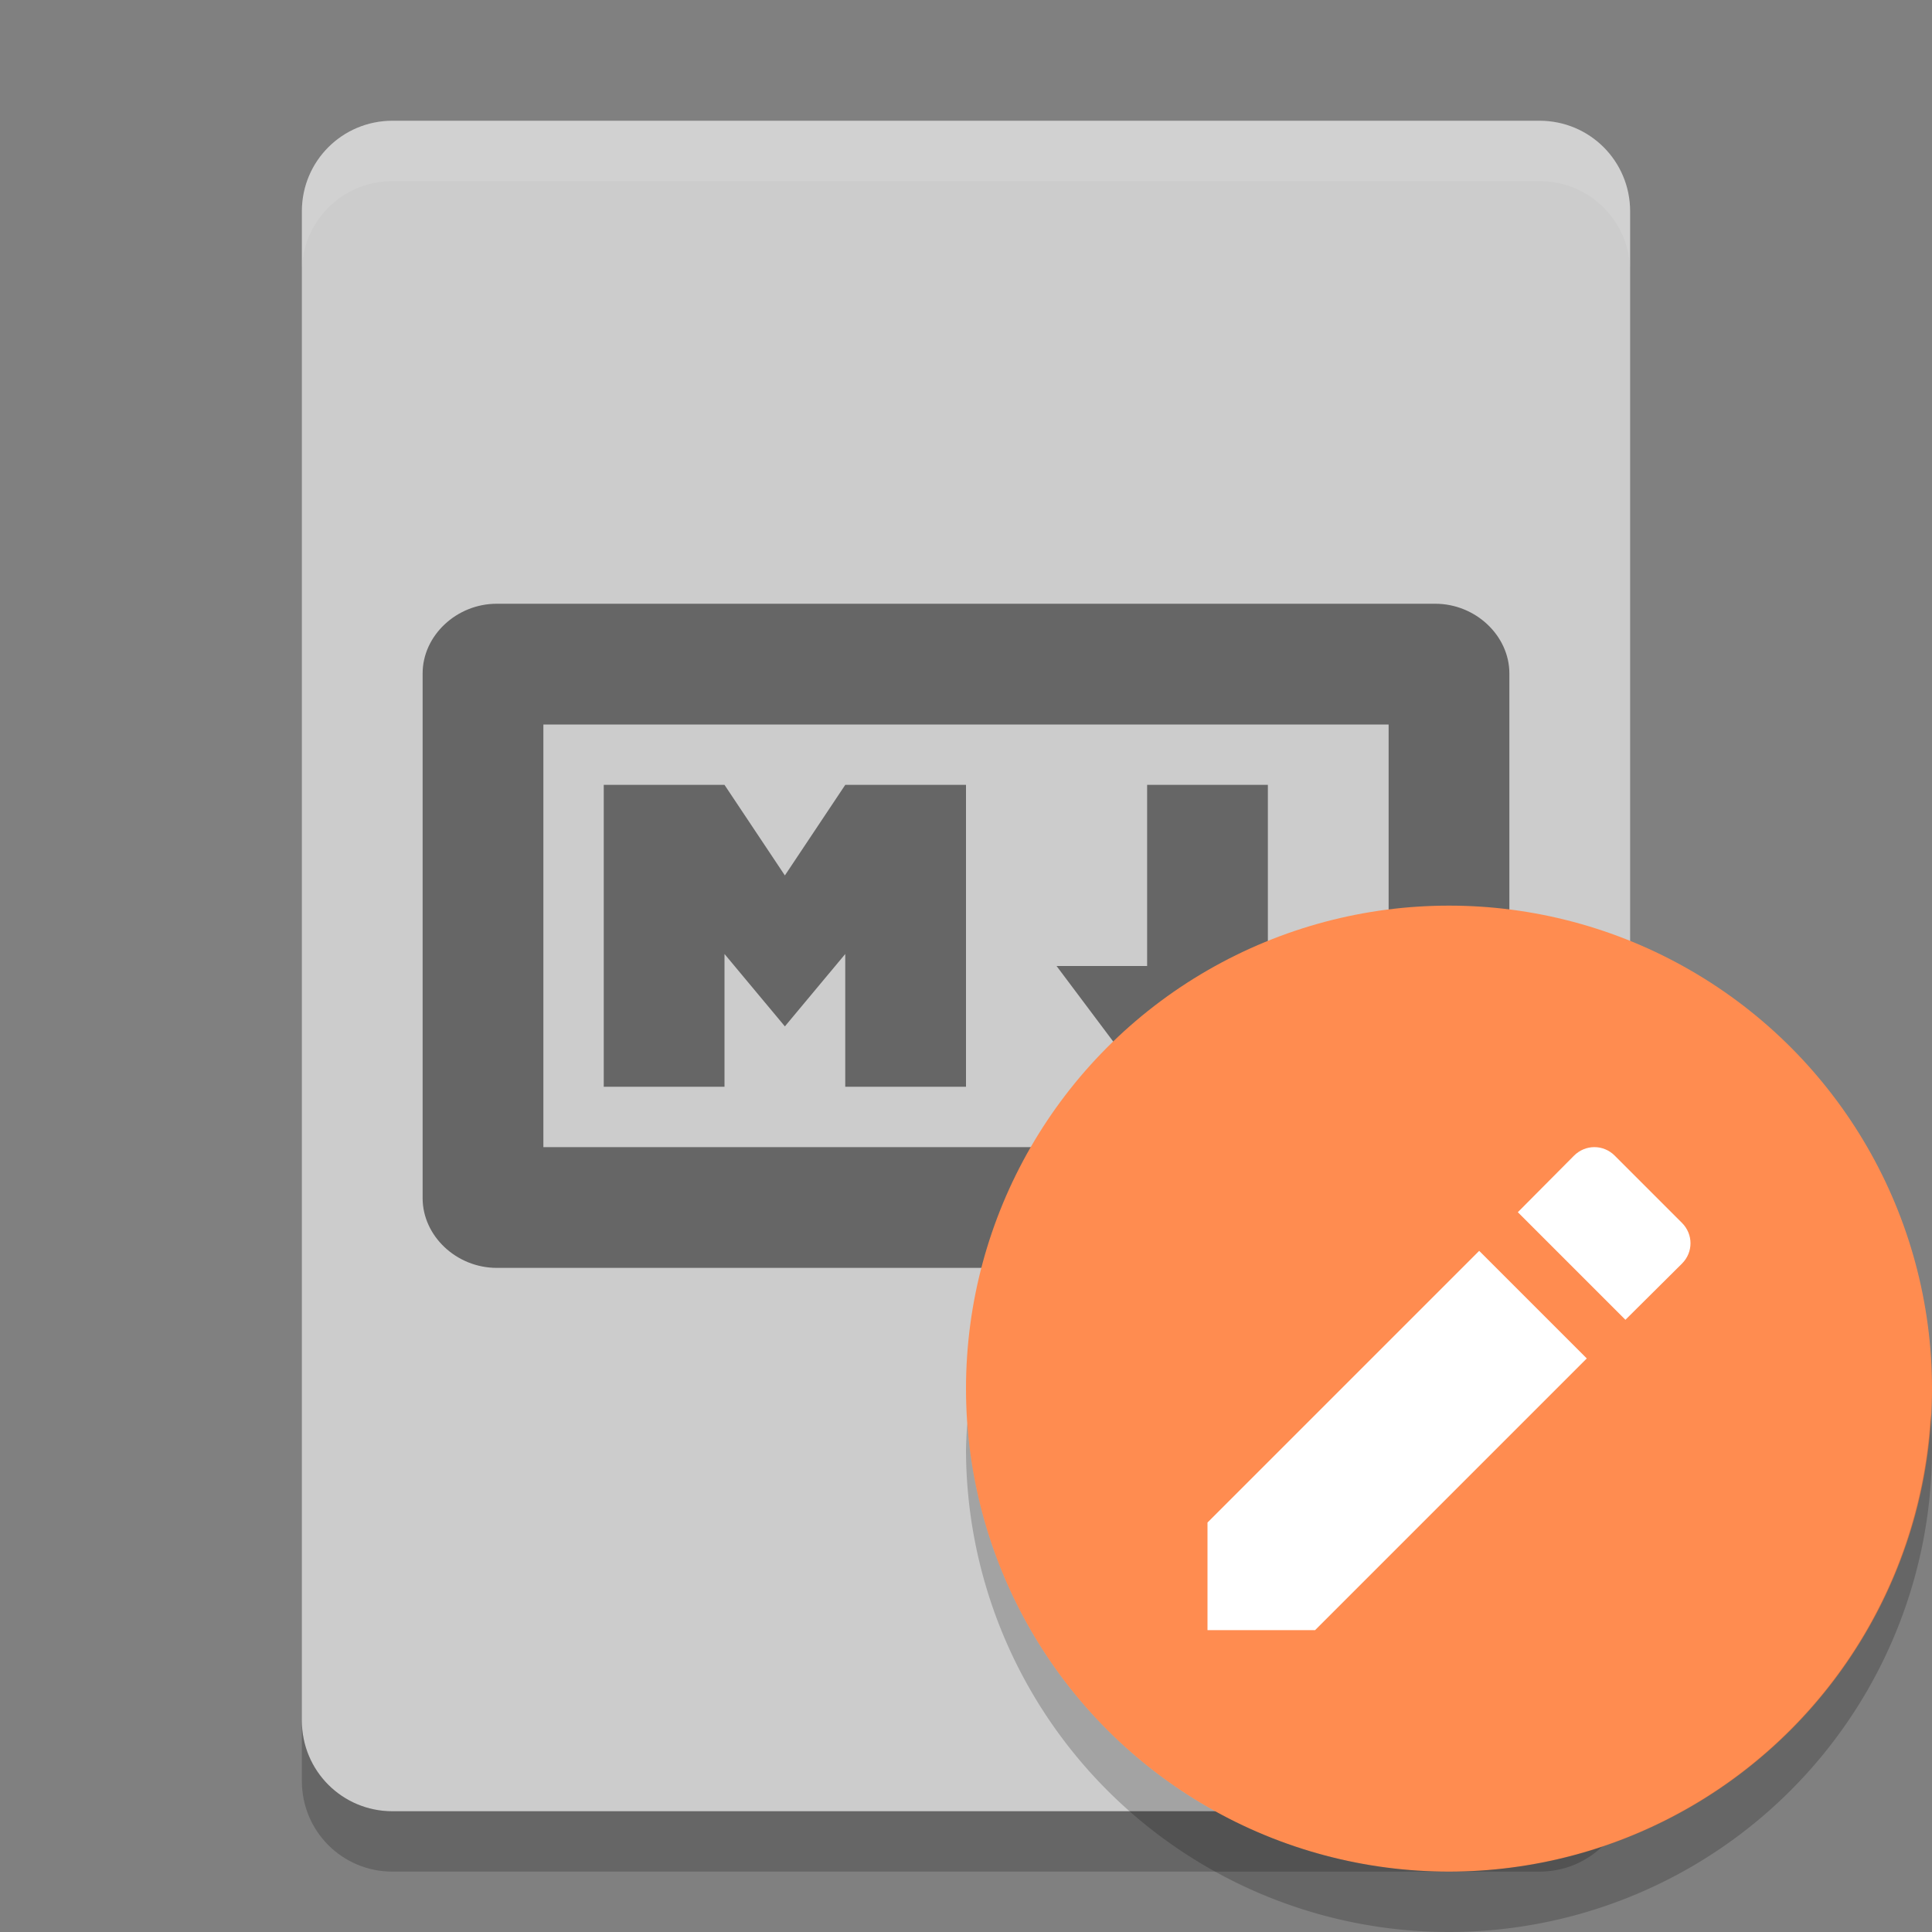 <svg width="32" height="32" version="1" xmlns="http://www.w3.org/2000/svg">
 <rect width="100%" height="100%" fill="#808080" stroke="none"/>
 <path d="m27 28.5v-25c0-0.831-0.669-1.5-1.5-1.5h-19c-0.831 0-1.5 0.669-1.5 1.5v25c0 0.831 0.669 1.5 1.5 1.5h19c0.831 0 1.5-0.669 1.5-1.5z" fill="#ccc"/>
 <path d="m6.5 2c-0.831 0-1.5 0.669-1.5 1.5v1c0-0.831 0.669-1.5 1.5-1.5h19c0.831 0 1.5 0.669 1.5 1.5v-1c0-0.831-0.669-1.5-1.5-1.5z" fill="#fff" opacity=".1"/>
 <path d="m5 28.5v1c0 0.831 0.669 1.5 1.5 1.5h19c0.831 0 1.5-0.669 1.5-1.5v-1c0 0.831-0.669 1.5-1.5 1.5h-19c-0.831 0-1.5-0.669-1.5-1.5z" opacity=".2"/>
 <path d="m19 13v3h-1.5l1.5 2h2l1-2h-1v-3z" style="opacity:.5"/>
 <path d="M 8.227,10 C 7.561,10 7,10.528 7,11.154 l 0,8.691 C 7,20.472 7.561,21 8.227,21 L 23.773,21 C 24.439,21 25,20.472 25,19.846 l 0,-8.691 C 25,10.528 24.439,10 23.773,10 Z M 9,12 l 14,0 0,7 -14,0 z" style="opacity:.5"/>
 <g transform="translate(3)">
  <circle cx="21" cy="23" r="8" fill="#ff8c50" fill-rule="evenodd"/>
 </g>
 <path d="m20 25.218v1.782h1.782l4.5-4.5-1.782-1.782zm7.859-4.289c0.188-0.188 0.188-0.485 0-0.674l-1.114-1.114c-0.188-0.188-0.485-0.188-0.674 0l-0.931 0.937 1.782 1.782z" fill="#fff"/>
 <path d="m31.979 23.424a8 8 0 0 1 -7.979 7.576 8 8 0 0 1 -7.979 -7.424 8 8 0 0 0 -0.021 0.424 8 8 0 0 0 8 8 8 8 0 0 0 8 -8 8 8 0 0 0 -0.021 -0.576z" fill-rule="evenodd" opacity=".2"/>
 <path d="m10 13v5h2v-2.199l1 1.199 1-1.199v2.199h2v-5h-2l-1 1.5-1-1.5z" style="opacity:.5"/>
</svg>

